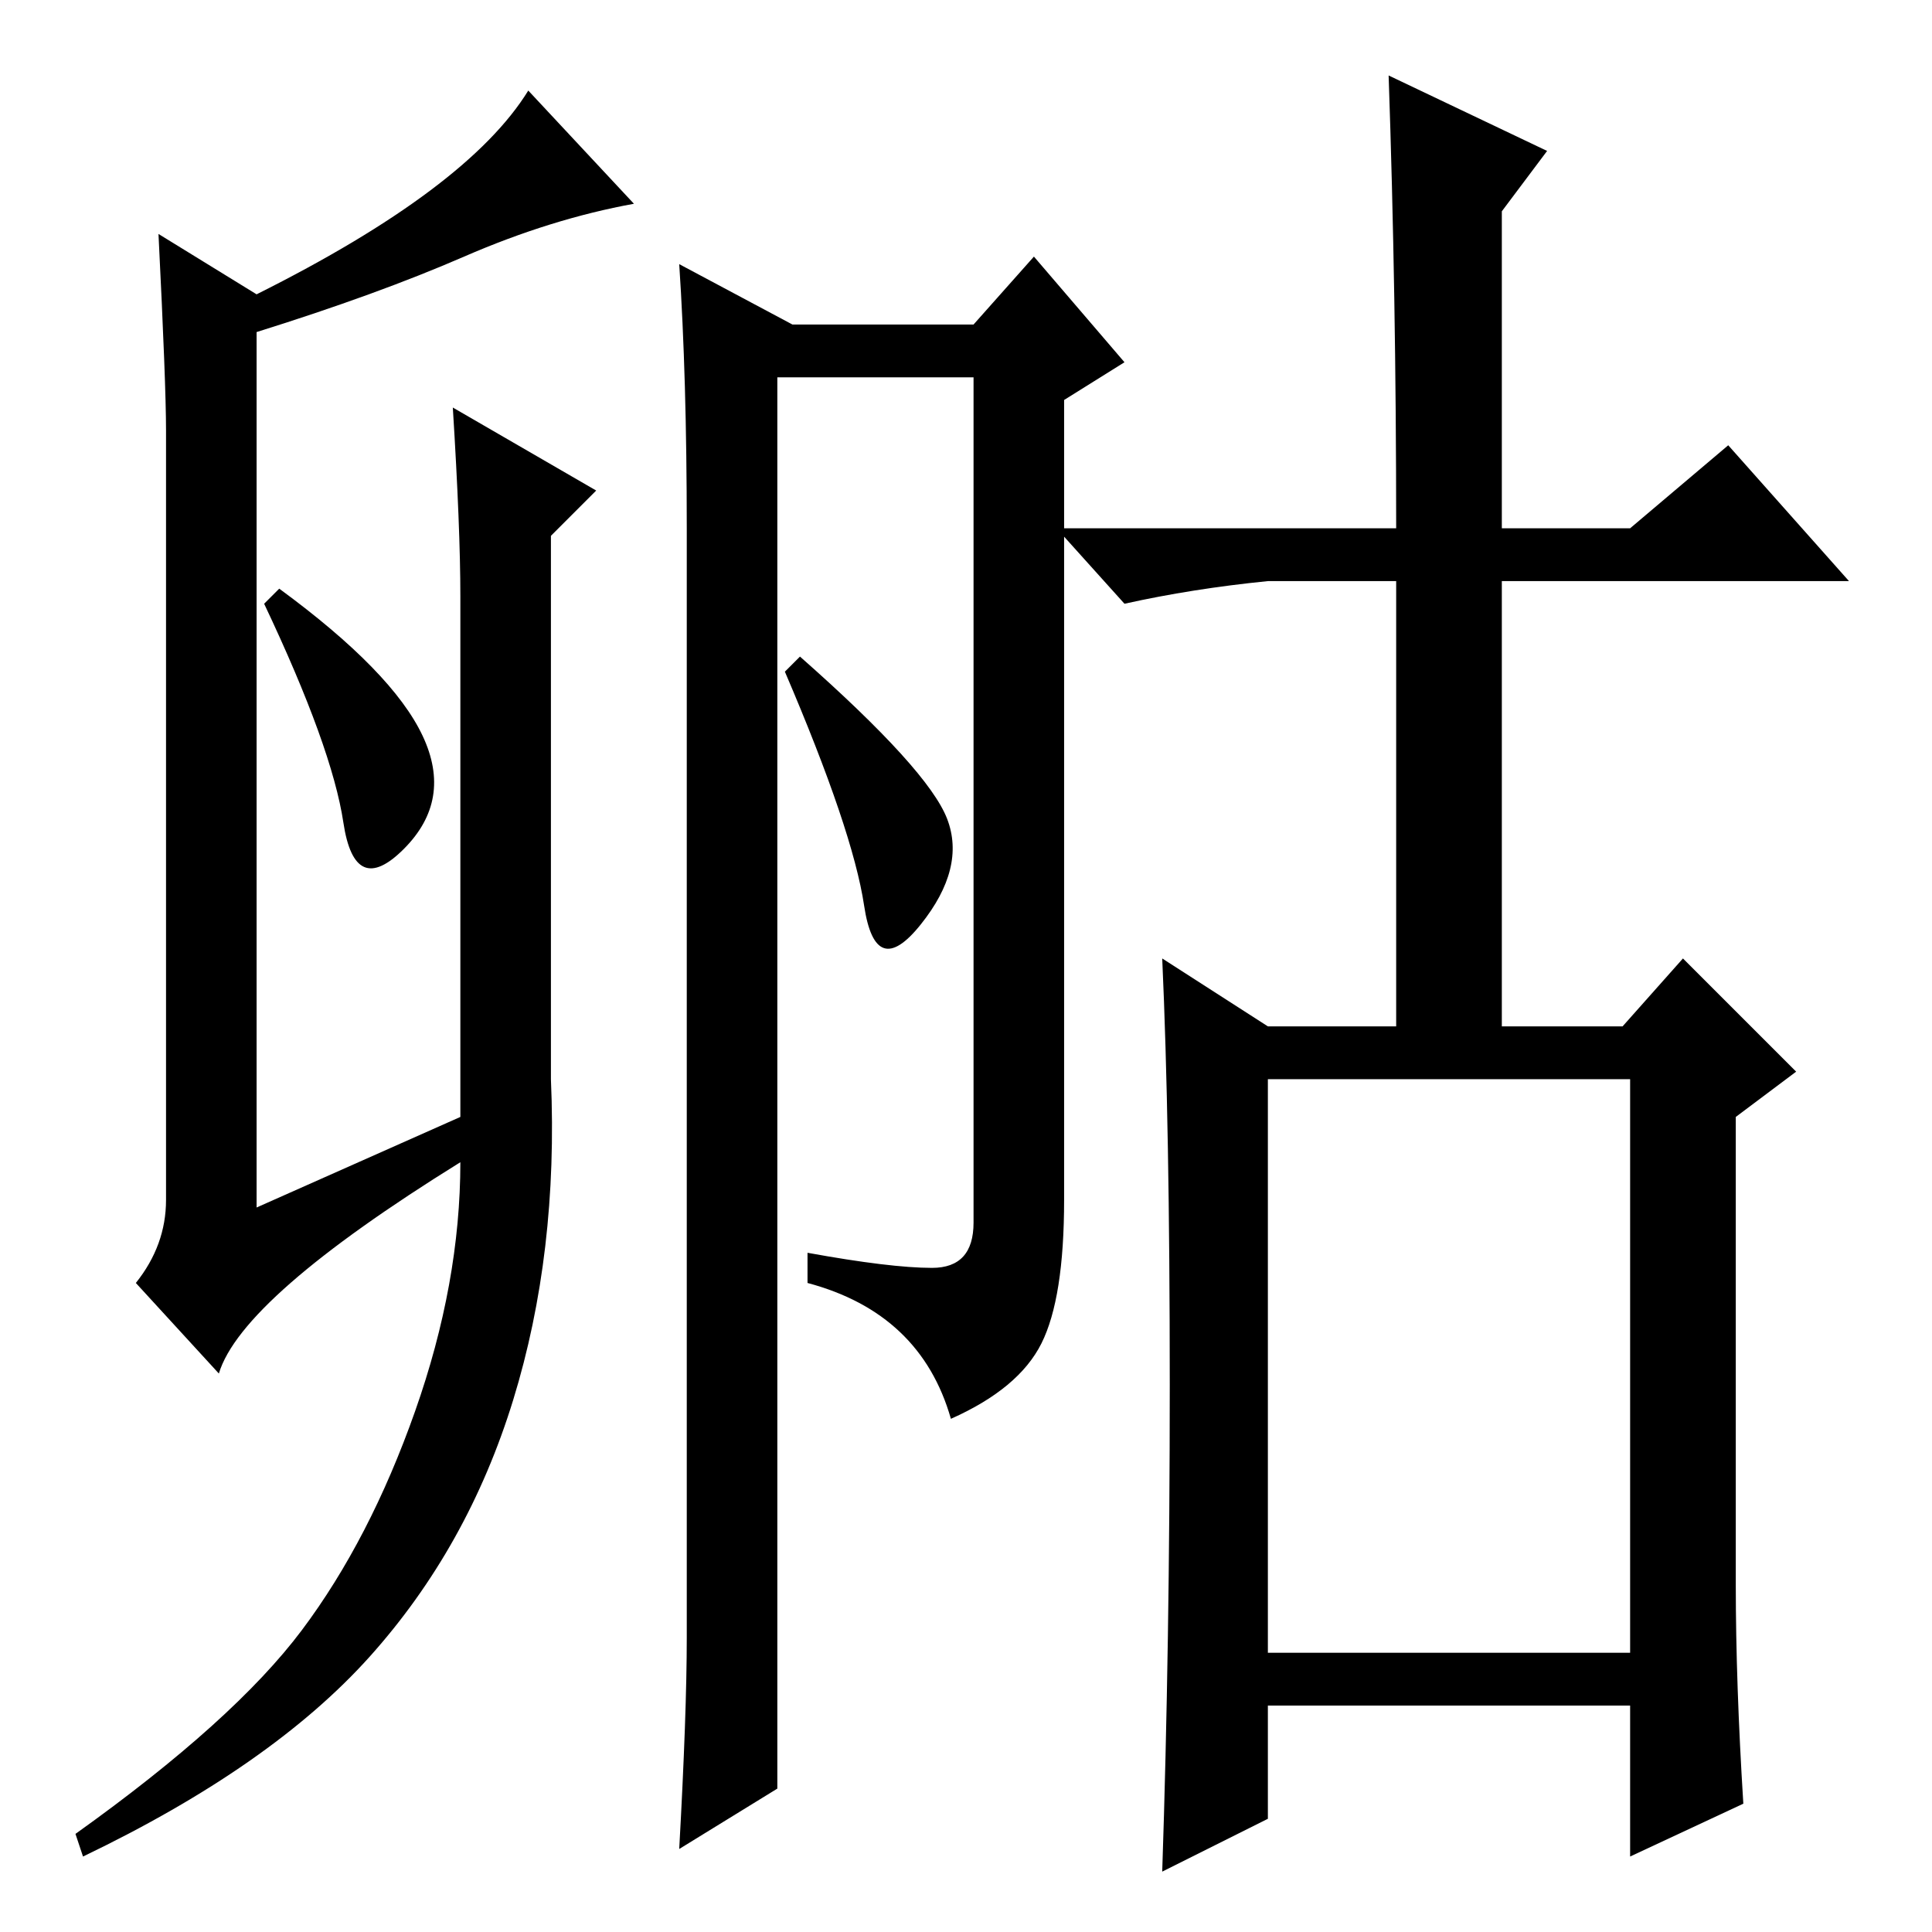 <?xml version="1.0" standalone="no"?>
<!DOCTYPE svg PUBLIC "-//W3C//DTD SVG 1.1//EN" "http://www.w3.org/Graphics/SVG/1.1/DTD/svg11.dtd" >
<svg xmlns="http://www.w3.org/2000/svg" xmlns:xlink="http://www.w3.org/1999/xlink" version="1.1" viewBox="0 -36 256 256">
  <g transform="matrix(1 0 0 -1 0 220)">
   <path fill="currentColor"
d="M60 202l19 -11l-6 -6v-72q1 -23 -5 -42.5t-19 -34t-38 -26.5l-1 3q21 15 30 27t15 29t6 33q-29 -18 -32 -28l-11 12q4 5 4 11v102q0 6 -1 26l13 -8q28 14 36 27l14 -15q-11 -2 -22.5 -7t-27.5 -10v-116l27 12v69q0 9 -1 25zM91 39v147q0 20 -1 35l15 -8h24l8 9l12 -14
l-8 -5v-106q0 -13 -3 -19t-12 -10q-4 14 -19 18v4q11 -2 16.5 -2t5.5 6v112h-26v-187l-13 -8q1 18 1 28zM56 158.5q4 -8.5 -2.5 -15t-8 3.5t-10.5 29l2 2q15 -11 19 -19.5zM125.5 147.5q2.5 -6.5 -3.5 -14t-7.5 2.5t-10.5 31l2 2q17 -15 19.5 -21.5zM168 37h48v76h-48v-76z
M230 46q0 -13 1 -29l-15 -7v20h-48v-15l-14 -7q1 30 1 64.5t-1 56.5l14 -9h17v59h-17q-10 -1 -19 -3l-9 10h45q0 31 -1 60l21 -10l-6 -8v-42h17l13 11l16 -18h-46v-59h16l8 9l15 -15l-8 -6v-62z" />
  </g>

</svg>
